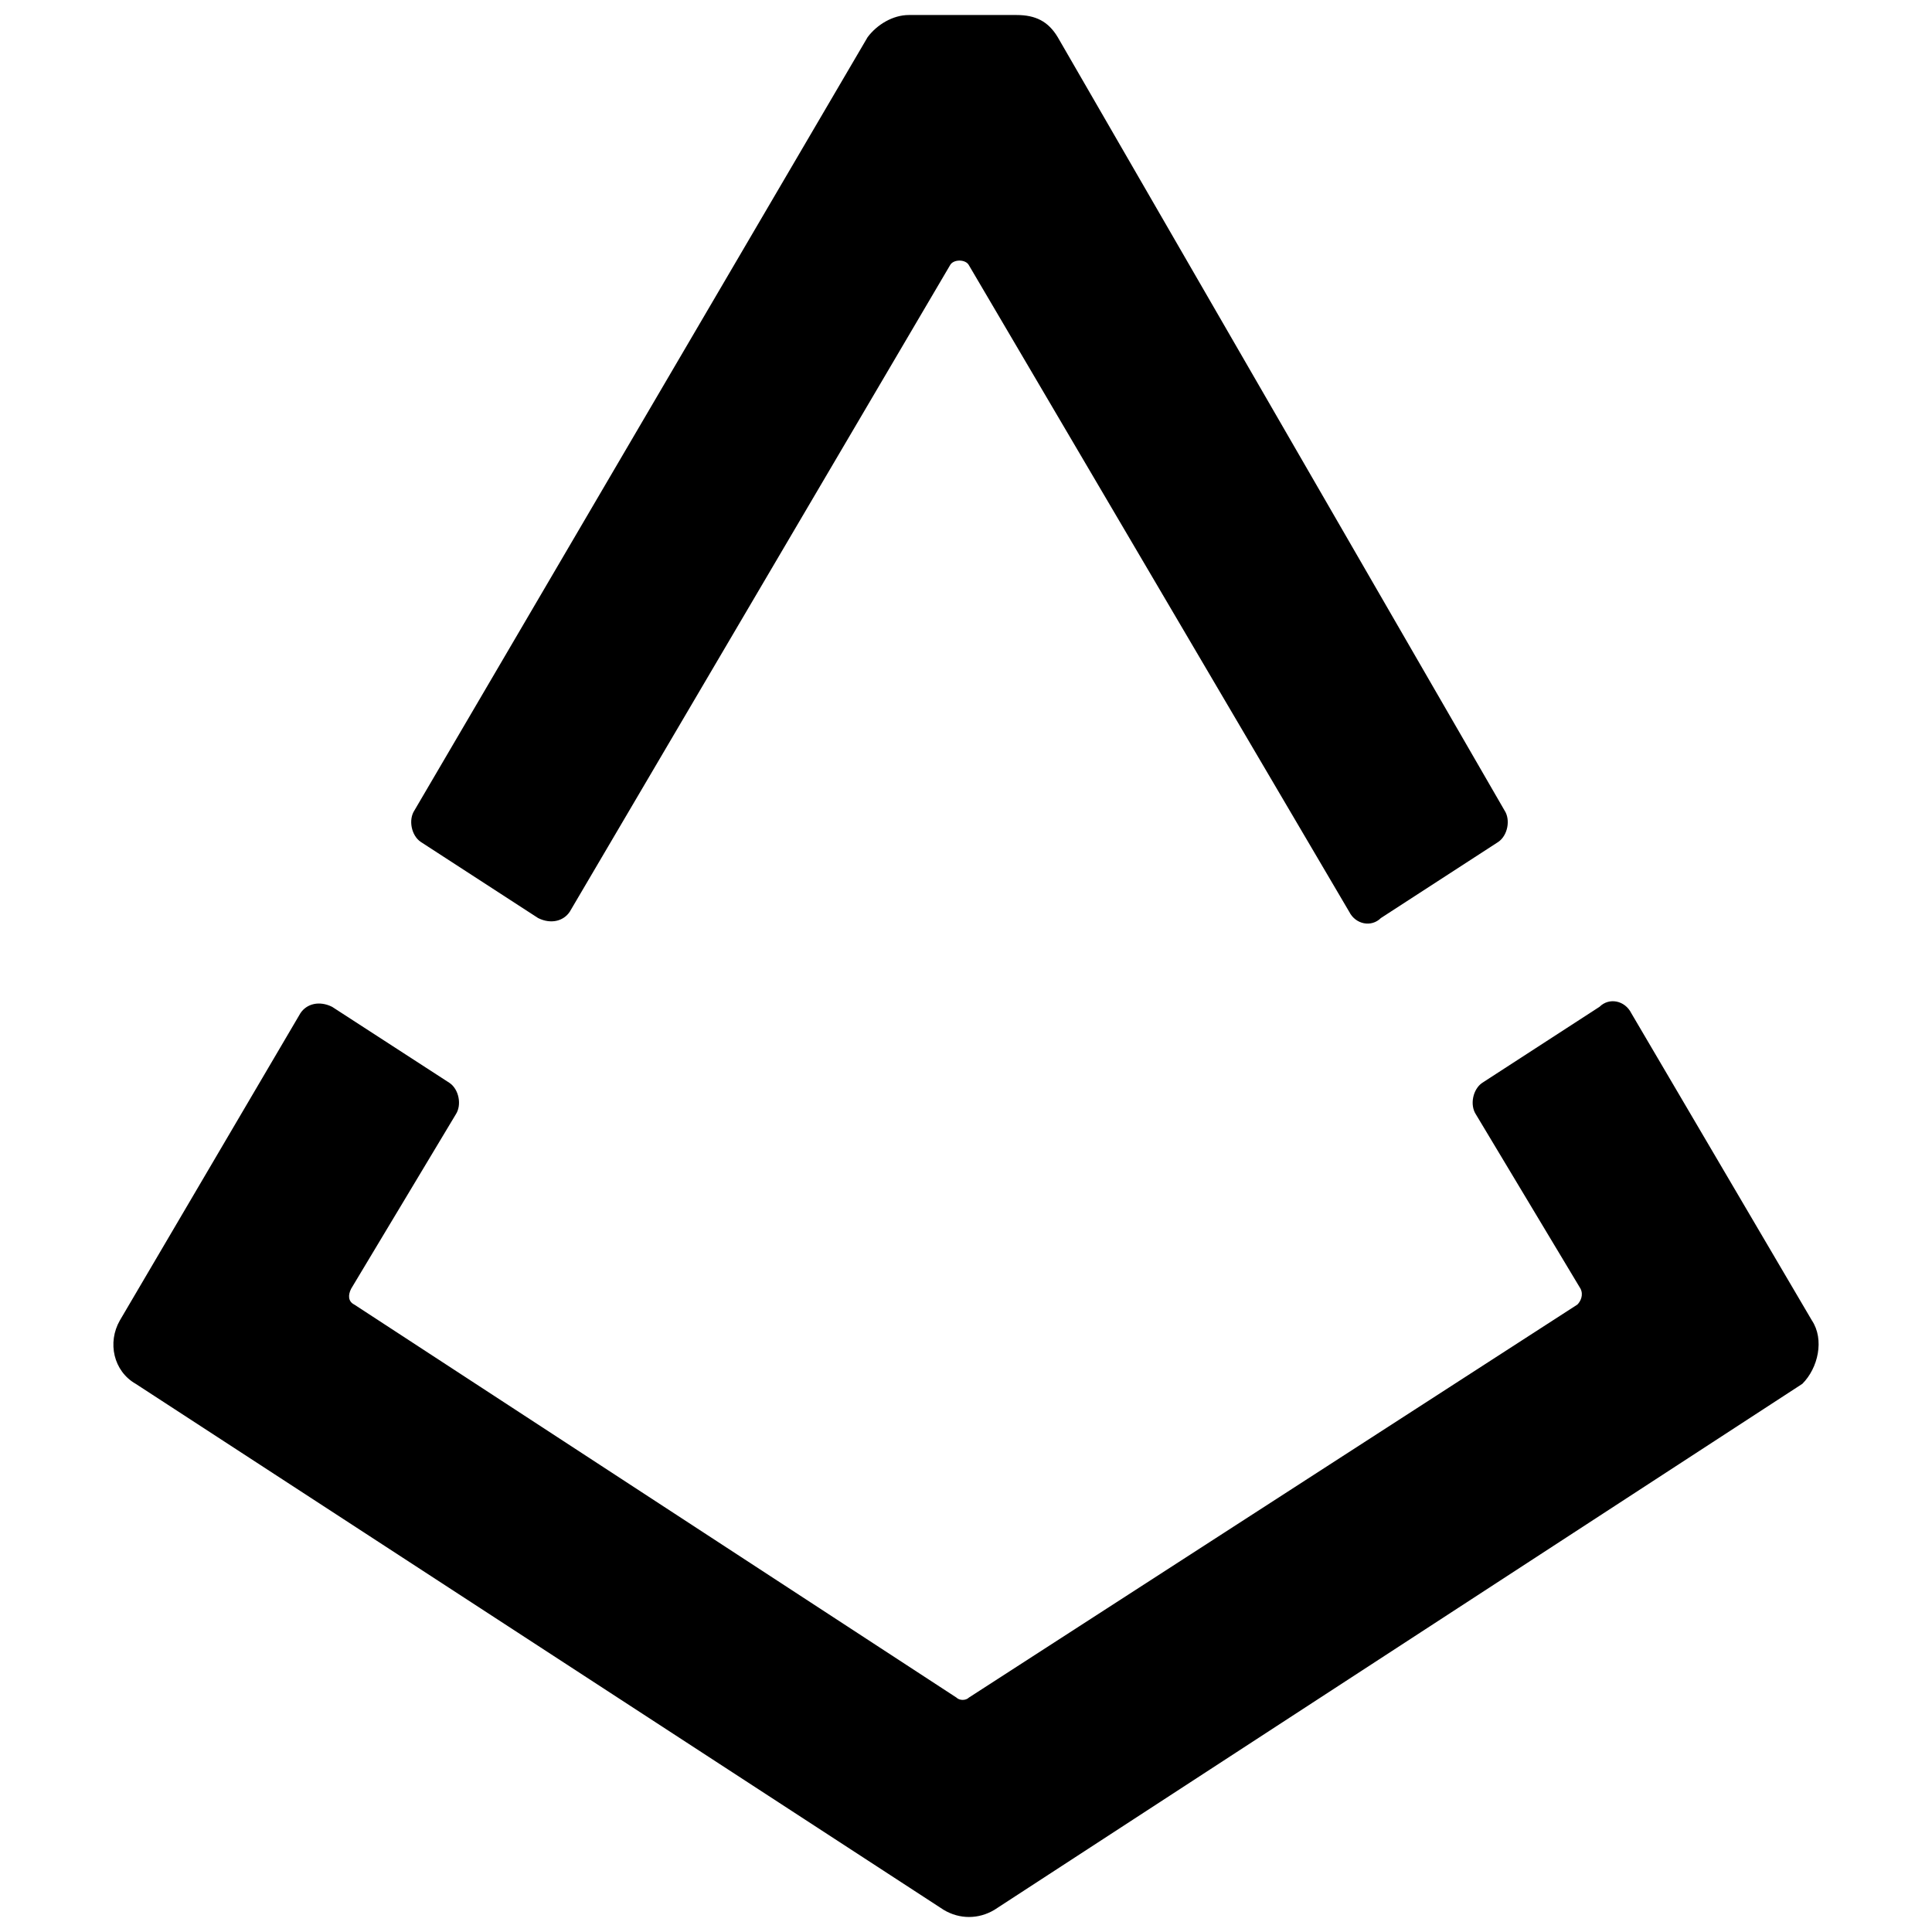 <svg
   xmlns="http://www.w3.org/2000/svg"
   viewBox="0 0 96 96">
<path
   d="m 45.159,0.746 c -0.787,0 -1.576,0.471 -2.048,1.101 L 20.596,40.264 c -0.315,0.472 -0.156,1.26 0.317,1.574 l 5.824,3.779 c 0.63,0.315 1.26,0.159 1.574,-0.314 L 47.204,13.185 c 0.157,-0.315 0.787,-0.315 0.944,0 l 18.893,32.119 c 0.315,0.63 1.102,0.786 1.574,0.314 l 5.827,-3.779 c 0.472,-0.315 0.629,-1.102 0.314,-1.574 L 52.558,1.847 C 52.086,1.06 51.455,0.746 50.51,0.746 Z M 80.326,49.769 c -0.295,-0.059 -0.609,0.022 -0.846,0.258 l -5.824,3.776 c -0.472,0.315 -0.632,1.102 -0.317,1.574 l 5.197,8.659 c 0.157,0.315 6.16e-4,0.63 -0.157,0.787 L 48.148,84.349 c -0.157,0.157 -0.47,0.157 -0.627,0 L 17.607,64.825 c -0.315,-0.157 -0.317,-0.472 -0.16,-0.787 l 5.197,-8.659 c 0.315,-0.472 0.159,-1.26 -0.314,-1.574 l -5.827,-3.776 c -0.63,-0.315 -1.26,-0.159 -1.574,0.314 L 5.955,65.612 C 5.325,66.714 5.64,68.131 6.742,68.761 L 46.891,94.9 c 0.787,0.472 1.731,0.472 2.519,0 L 89.558,68.761 c 0.787,-0.787 1.103,-2.204 0.474,-3.149 l -8.976,-15.271 c -0.157,-0.315 -0.434,-0.513 -0.729,-0.572 z" />

</svg>